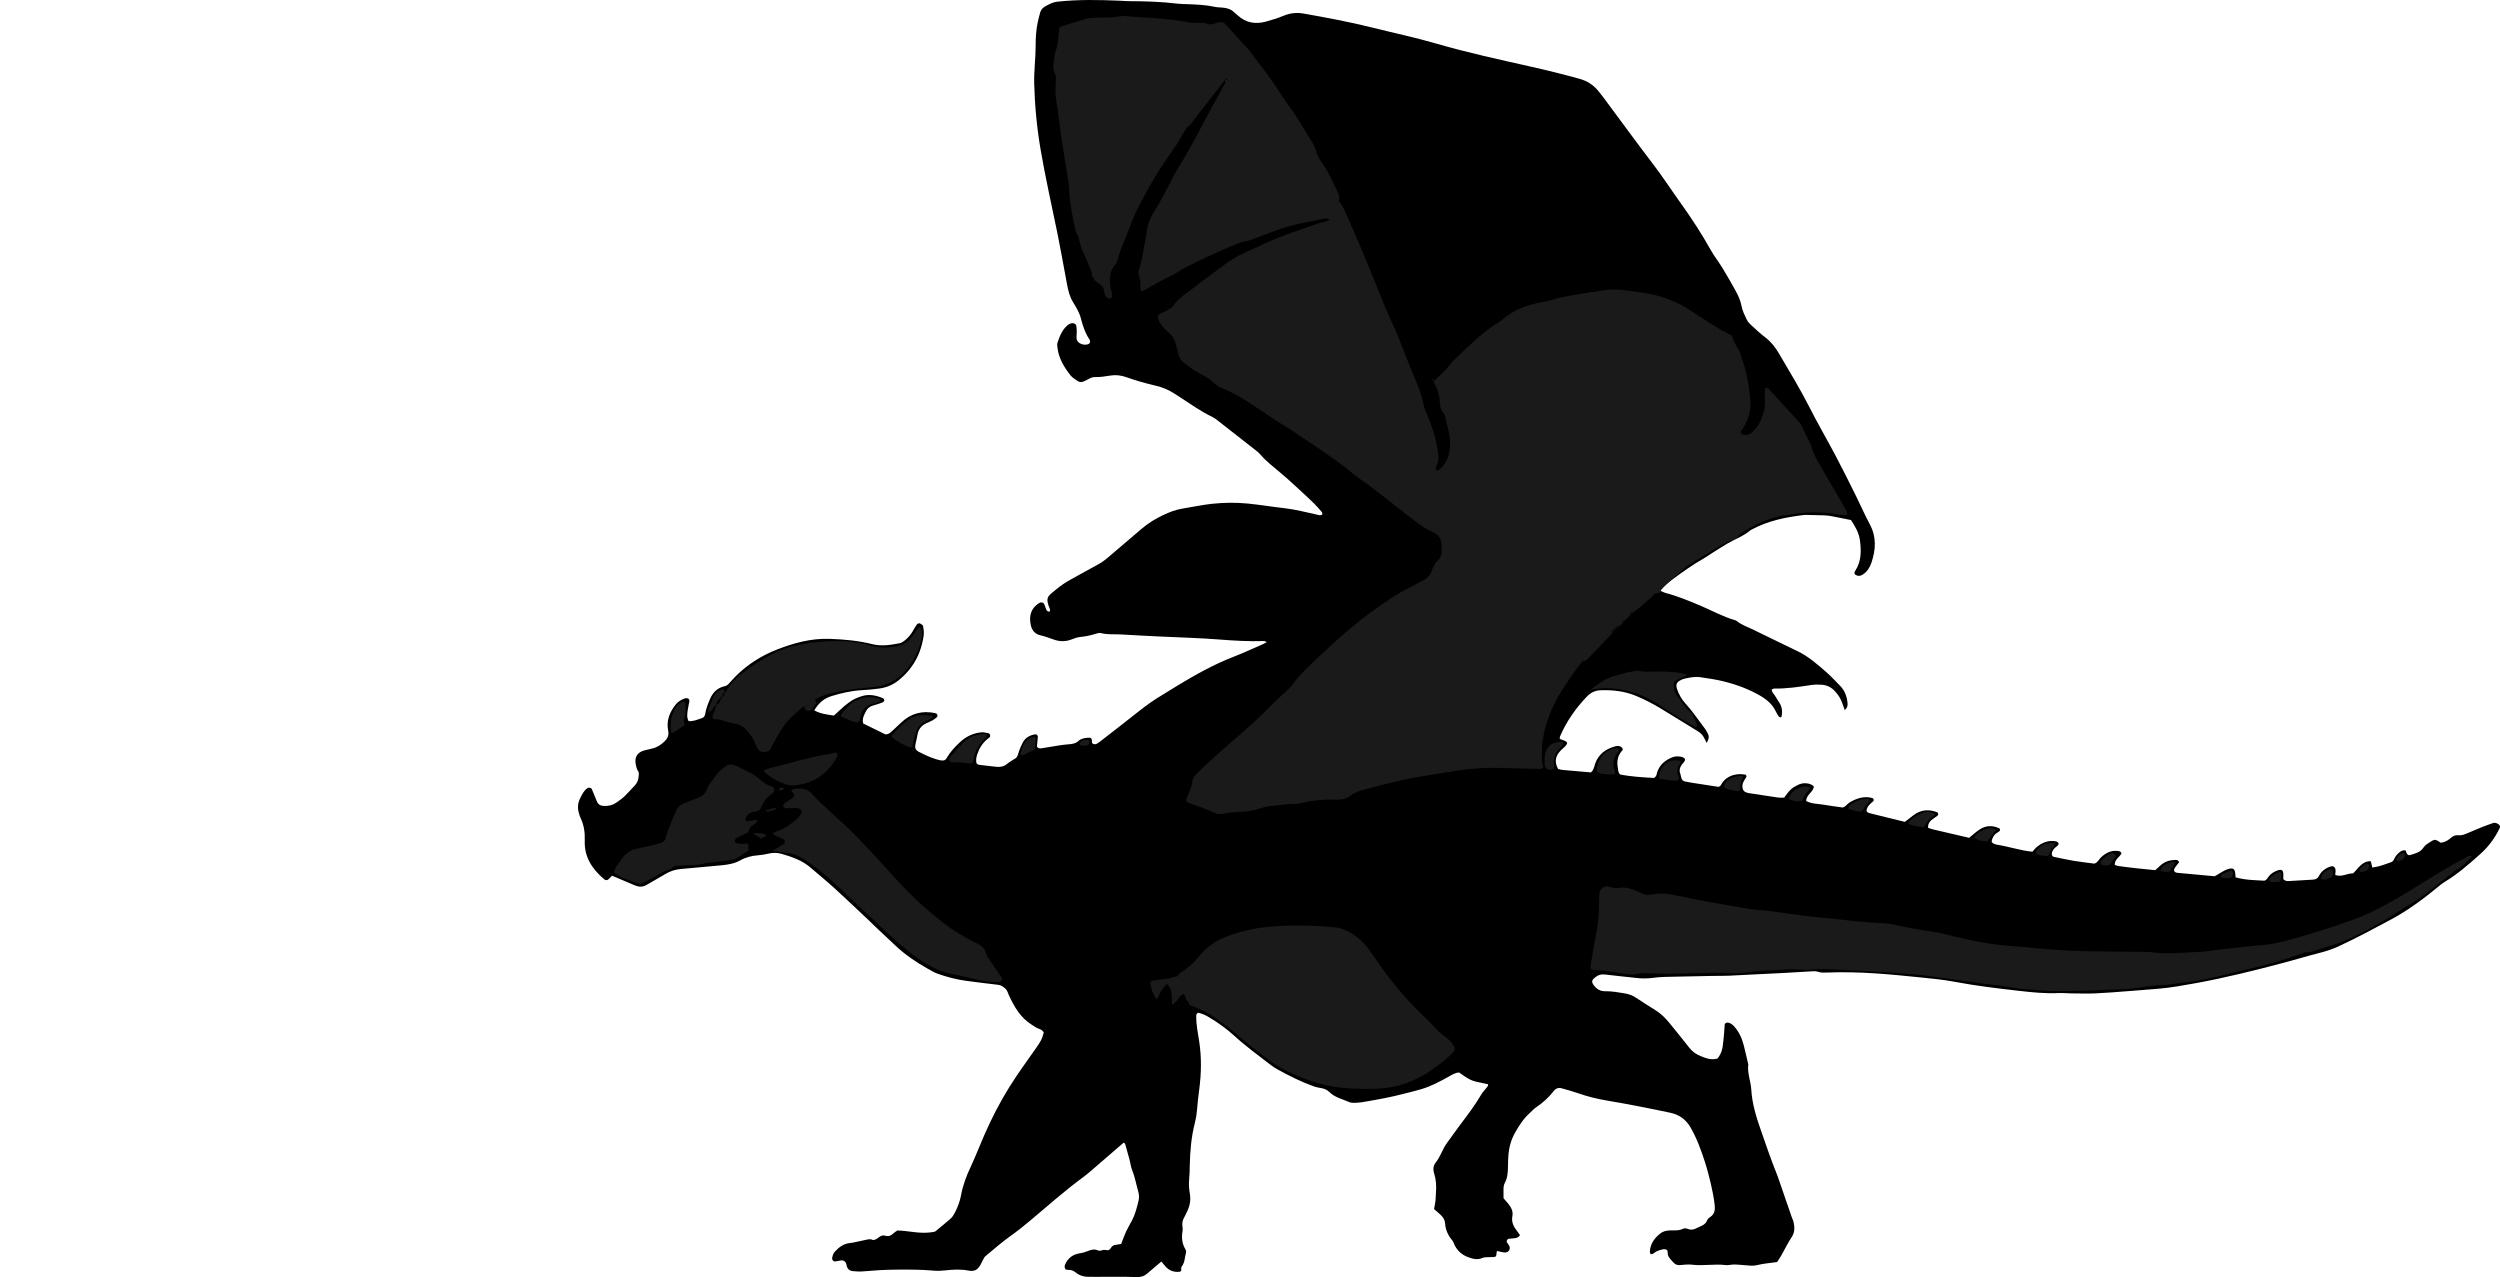 <?xml version="1.0" encoding="utf-8"?>
<!-- Generator: Adobe Illustrator 24.1.1, SVG Export Plug-In . SVG Version: 6.00 Build 0)  -->
<svg version="1.1" id="Layer_1" xmlns="http://www.w3.org/2000/svg" xmlns:xlink="http://www.w3.org/1999/xlink" x="0px" y="0px"
	 width="4850.6" height="2477.86" viewBox="0 0 4850.6 2477.86" style="enable-background:new 0 0 4850.6 2477.86;" xml:space="preserve">
<style type="text/css">
	.st0{fill:#1A1A1A;}
</style>
<path class="st0" d="M4707.65,1647.01c0.42-6.36,5.43-7.47,8.91-9.86c2.57-1.76,5.08-4.31,8.75-3.5c0.58,0.13,1.31,0.52,1.55,1
	c0.55,1.08,1.52,2.9,1.11,3.35C4722.62,1644.06,4716.33,1648.04,4707.65,1647.01z"/>
<path class="st0" d="M4759.79,1625.97c1.16-0.44,2.3-0.97,3.49-1.29c0.56-0.15,1.63-0.08,1.76,0.21c0.71,1.58,0,2.57-1.71,2.23
	c-1.17-0.23-2.22-1.05-3.32-1.61L4759.79,1625.97z"/>
<path class="st0" d="M4760.01,1625.51c0.05,0.43,0.08,0.87,0.19,1.28c0.02,0.09,0.38,0.08,0.58,0.12c-0.33-0.31-0.65-0.63-0.98-0.94
	L4760.01,1625.51z"/>
<g>
	<path d="M2253.37,2447.68c-9.77,8.27-18.46,15.4-26.87,22.83c-6.29,5.56-12.83,7.65-21.68,7.32c-25.96-0.98-51.98-0.4-77.97-0.44
		c-5.33-0.01-10.67,0-16-0.09c-6.08-0.11-12.01-1.32-17.35-4.17c-4.6-2.46-8.48-6.55-13.28-8.27c-4.14-1.48-9.17-0.35-12.75-1.89
		c-2.82-4.03-1.91-7.38-0.61-10.28c5.29-11.85,14.82-18.73,27.35-20.81c5.33-0.88,10.37-2.11,15.31-4.13
		c6.86-2.82,13.64-5.1,21.16-1.5c2.04,0.98,5.35,0.4,7.67-0.51c4.09-1.62,7.9,0.14,11.69,0.06c3.75-0.93,4.83-4.44,7.01-6.8
		c1.91-2.07,4.14-3.17,6.87-3.56c3.89-0.57,7.76-1.27,11.36-1.87c3.48-8.81,6.28-16.95,9.87-24.71c3.35-7.24,7.64-14.04,11.31-21.14
		c6.18-11.93,9.43-24.86,12.53-37.82c1.43-5.95,1.24-11.95-0.45-17.8c-4.04-14.06-6.5-28.53-12.01-42.21
		c-2.45-6.08-3.14-12.86-4.83-19.27c-2.72-10.27-5.56-20.51-8.51-30.71c-0.32-1.11-1.74-1.89-2.86-3.05
		c-20.64,17.82-41.21,35.63-61.84,53.38c-5.05,4.34-10.1,8.73-15.46,12.67c-36,26.46-69.48,56-103.55,84.81
		c-12.72,10.76-25.67,21.04-39.28,30.71c-16.79,11.91-32.27,25.67-48.17,38.81c-1.94,1.6-3.16,4.2-4.43,6.48
		c-1.93,3.48-3.47,7.17-5.42,10.63c-5.02,8.9-11.33,13.18-22.77,10.92c-14.99-2.97-30.53-2.14-45.76-0.38
		c-7.35,0.85-14.57,1.11-21.89,0.46c-25.24-2.25-50.48-2.21-75.82-1.94c-20.68,0.22-41.16,1.54-61.69,3.37
		c-6.58,0.59-13.31,0.08-19.92-0.53c-5.79-0.53-9.75-4-11.48-9.67c-0.39-1.26-0.25-2.68-0.65-3.93c-1.56-4.93-5.35-7.67-10.27-7.12
		c-3.95,0.44-7.82,1.51-11.77,1.98c-3.24,0.38-6.08-3.34-5.55-6.62c0.77-4.69,2.15-9.15,5.43-12.67
		c7.91-8.49,17.24-15.33,28.91-16.43c8.08-0.77,15.6-3.2,23.42-4.58c7.79-1.38,15.52-4.75,21.56-1.18
		c6.37-0.62,9.03-3.91,12.29-6.13c3.46-2.34,7.05-3.77,11.24-2.38c6.54,2.18,11.6-0.25,16.23-4.78c1.87-1.83,4.27-3.12,7.39-5.33
		c23.09,0.33,46.68,8.26,73.21,2.16c8.66-7.17,19.57-15.85,30.01-25.07c3.39-2.99,6.08-7.1,8.16-11.18
		c5.45-10.71,9.94-21.92,12.09-33.75c3.6-19.84,10.59-38.32,19.18-56.51c9.65-20.45,17.63-41.69,26.76-62.4
		c13.98-31.69,29.69-62.41,48.13-91.88c16.29-26.02,34.34-50.72,51.92-75.79c3.44-4.9,6.94-9.84,9.61-15.17
		c2.33-4.65,3.52-9.87,5.03-14.29c-2.08-4.84-6.17-6.22-9.71-7.51c-5.14-1.87-9.27-5.09-13.77-7.91
		c-21.98-13.74-34.01-35.05-44.41-57.65c-1.93-4.2-2.84-8.94-6.51-12.21c-3.98-3.54-7.91-6.77-13.72-7.43
		c-20.49-2.31-40.94-5-61.4-7.65c-19.23-2.49-37.91-7.39-56.14-13.82c-6.84-2.41-13.18-6.33-19.56-9.9
		c-22.15-12.4-43.07-26.57-61.68-43.95c-14.11-13.18-28.16-26.42-42.21-39.66c-2.91-2.74-5.63-5.68-8.54-8.42
		c-22.31-20.99-44.41-42.21-67.06-62.83c-15.75-14.35-32.2-27.93-48.42-41.75c-16.14-13.75-35.74-20.41-55.6-26.17
		c-8.32-2.42-17.01-2.52-25.71-0.39c-6.43,1.58-13.06,2.67-19.66,3.14c-12.17,0.88-23.99,3.76-34.35,9.65
		c-11.49,6.53-23.73,8.47-36.25,9.73c-26.46,2.67-52.99,4.74-79.47,7.26c-10.71,1.02-20.79,4.08-30.13,9.78
		c-11.93,7.27-24.27,13.86-36.25,21.05c-7.61,4.58-15.21,4.15-22.91,0.95c-12.3-5.1-24.49-10.44-36.74-15.67
		c-2.38-1.01-4.79-1.95-7.59-3.08c-2.54,2.6-4.66,5.1-7.13,7.18c-2.25,1.89-5.35,1.85-7.41,0.14c-23.59-19.61-39.59-43.69-38.3-75.4
		c0.64-15.81-1.52-30.23-8.24-44.27c-1.14-2.39-1.86-4.99-2.69-7.53c-3.49-10.64-2.86-21.02,2.29-31
		c3.65-7.08,6.95-14.43,13.94-19.12c2.62-1.76,7.31-0.73,8.53,2.19c3.31,7.98,6.44,16.04,9.86,23.97c2.7,6.25,7.81,8.45,14.46,8.53
		c8.26,0.1,15.94-1.55,22.73-6.26c5.46-3.79,11.07-7.53,15.85-12.08c7.22-6.88,13.72-14.5,20.64-21.71
		c4.89-5.1,6.73-11.26,7.34-18.11c0.3-3.39,0.73-6.7-1.28-9.61c-2.75-3.99-3.51-8.54-4.46-13.12c-2.82-13.56,2.97-23.15,16.54-26.87
		c5.13-1.41,10.33-2.61,15.52-3.77c9.41-2.1,16.91-7.1,23.79-13.83c6.26-6.13,8.8-12.14,6.99-21.21
		c-3.77-18.88,2.91-35.42,14.49-50.1c4.62-5.86,11.04-9.61,18.02-12.14c1.69-0.61,4-0.6,5.67,0.04c2.85,1.09,3.36,3.85,2.86,6.62
		c-0.93,5.24-2.25,10.42-2.97,15.69c-0.98,7.19-2.4,14.5,1.75,21.77c9.55,0.75,18.08-3.16,26.71-6.18c3.29-1.15,4.83-4.59,5.37-7.95
		c1.59-9.97,5.32-19.18,9.21-28.41c5.54-13.12,14.48-22.14,28.69-25.18c3.49-0.74,5.91-2.66,8.17-5.23
		c3.96-4.49,8.02-8.91,12.22-13.17c23.28-23.65,50.98-41.1,81.58-52.95c32.3-12.5,65.6-21.74,101.11-20.53
		c28.09,0.96,55.91,3.45,83.1,10.27c18.22,4.57,35.7,1.58,53.32-1.78c3.68-0.7,7.28-3.25,10.29-5.72
		c6.21-5.09,11.39-11.2,15.41-18.22c2.31-4.03,4.44-8.19,7.19-11.9c1.49-2.01,4.18-3.81,6.93-2.31c2.21,1.21,5.28,3.06,5.63,5.04
		c1.03,5.83,1.84,11.99,1.06,17.79c-4.85,35.89-21.14,65.56-49.72,88.1c-10.67,8.41-23.07,13.31-36.47,15.13
		c-11.21,1.53-22.51,2.59-33.81,3.2c-20.12,1.09-39.46,5.63-58.66,11.44c-14.88,4.5-25.34,13.8-33.64,27.7
		c12.42,7.05,25.49,8.13,38.13,10.12c6.82-6.24,13.1-12.14,19.54-17.83c2.99-2.64,6.35-4.86,9.47-7.35
		c7.41-5.91,15.87-9.48,24.86-12.38c14.25-4.59,27.6-1.7,40.79,3.6c1.47,0.59,3.27,2.84,3.18,4.21c-0.1,1.55-1.87,3.74-3.41,4.33
		c-6.2,2.34-12.56,4.28-18.92,6.13c-6.13,1.78-10.59,5.29-13.38,11.1c-3.44,7.15-7.92,14-5.2,23.59
		c14.35,7.06,29.2,14.36,43.23,21.26c5.28-0.35,8.53-2.57,11.49-5.36c6.31-5.94,12.67-11.8,18.94-17.78
		c18.88-17.99,41.14-23.58,66.42-18.17c0.62,0.13,1.14,0.67,1.76,0.88c2.21,0.77,3.04,5.2,1.12,6.78c-2.56,2.1-5.08,4.35-7.94,5.95
		c-4.06,2.27-8.41,4.02-12.64,5.97c-9.08,4.18-14.82,11.09-16.91,20.9c-1.39,6.5-2.46,13.08-4.07,19.53
		c-1.62,6.52-0.59,11.36,6.42,14.96c13.64,7,27.49,13.57,42.66,16.67c1.89,0.39,3.94,0.05,6,0.05c4.16-1.33,5.68-5.21,7.8-8.52
		c6.54-10.17,14.7-18.96,23.56-27.08c10-9.17,21.49-15.49,35.04-18.06c4.7-0.89,9.19-1.49,13.78-0.27c3.6,0.95,8.59,0.06,9.54,5.17
		c0.73,3.92-3.17,5.43-5.61,7.49c-9.47,7.94-15.65,17.98-19.49,29.63c-1.91,5.78-2.74,11.55-1.33,17.29
		c2.02,2.46,4.56,2.87,7.26,3.17c10.58,1.16,21.15,2.54,31.74,3.63c7.52,0.78,14.25-0.7,20.43-5.83
		c5.58-4.63,12.17-8.04,17.36-11.37c3.96-4.64,4.2-9.49,5.82-13.8c2.1-5.58,4.41-11.14,7.26-16.37c5.17-9.47,13.7-14.18,24.18-15.72
		c2.3-0.34,5.15,2.34,4.93,5.04c-0.54,6.54-1.24,13.08-1.82,19.04c2.86,3.74,6.17,3.48,9.51,2.94c11.17-1.82,22.31-3.76,33.5-5.49
		c5.91-0.91,11.86-1.66,17.82-2.12c7.35-0.57,14.22-1.26,20.22-6.85c4.31-4.02,10.57-5.27,16.72-5.81c7.98-0.7,8.96,0.17,9.31,10.31
		c2.81,2.45,6.08,2.88,9.21,1.21c2.91-1.55,5.53-3.67,8.15-5.71c24.71-19.23,49.51-38.35,74.04-57.81
		c14.12-11.2,28.74-21.59,44.23-30.8c9.73-5.79,19.26-11.92,28.94-17.8c35.32-21.47,71.3-41.6,109.99-56.62
		c18.61-7.22,36.74-15.66,55.06-23.61c2.9-1.26,5.71-2.75,9.21-4.72c-2.45-1.24-3.46-2.2-4.42-2.16c-29.34,1-58.53-0.68-87.8-2.99
		c-37.84-2.98-75.83-3.89-113.76-5.76c-25.28-1.24-50.56-2.38-75.81-4c-13.24-0.85-26.62,0.74-39.75-2.63
		c-2.96-0.76-6.65,0.13-9.72,1.13c-10.18,3.32-20.5,5.42-31.2,6.44c-5.82,0.55-11.54,2.94-17.11,5.01
		c-11.15,4.14-22.34,3.88-33.27,0.03c-8.79-3.1-17.46-6.37-26.59-8.47c-10.1-2.33-15.94-9.29-18.21-19.18
		c-3.82-16.68-1-32.76,16.23-43.29c3.92-2.39,8.36-1.28,10.06,2.74c1.55,3.66,2.41,7.64,4.2,11.16c0.73,1.44,3.01,2.29,4.76,2.95
		c1.13,0.43,2.63-2.95,1.91-4.64c-10.4-24.23-3.47-25.71,11.55-38.35c9.19-7.73,19.16-14.38,29.74-20.14
		c16.97-9.24,33.72-18.86,50.77-27.93c7.73-4.11,14.59-9.18,21.19-14.86c21.7-18.7,43.51-37.28,65.4-55.76
		c12.28-10.36,25.88-18.68,40.4-25.61c12.69-6.06,25.61-11.01,39.62-13.14c18.42-2.81,36.67-6.97,55.17-8.94
		c23.18-2.47,46.61-2.83,69.84-0.54c23.83,2.35,47.49,6.34,71.29,9.01c21.25,2.38,41.79,7.95,62.59,12.37
		c3.59,0.76,7.58,2.86,11.04-0.66c0.05-3.79-2.73-5.98-4.85-8.45c-14.36-16.74-31.34-30.81-47.25-45.96
		c-9.64-9.18-19.77-17.87-29.94-26.48c-13.21-11.19-27.05-21.62-38.36-34.94c-3.41-4.02-7.81-7.25-12-10.54
		c-24.09-18.94-48.24-37.81-72.42-56.65c-2.62-2.04-5.36-4.06-8.34-5.47c-22.38-10.61-42.42-25.04-63.08-38.45
		c-4.47-2.9-8.92-5.85-13.46-8.63c-10.27-6.29-21.05-10.83-33.01-13.6c-19.42-4.49-38.71-9.95-57.48-16.62
		c-10.52-3.73-20.7-4.99-31.27-3.26c-9.89,1.62-19.69,3.21-29.75,2.93c-4.06-0.11-7.83,1.17-11.4,3.18
		c-3.47,1.95-7.05,3.76-10.71,5.33c-3.89,1.67-8.09,1.55-11.53-0.75c-4.95-3.31-10.38-6.56-13.98-11.12
		c-12.5-15.81-22.81-32.89-25.32-53.49c-0.4-3.25-0.98-6.9,0.04-9.84c4.35-12.57,8.94-25.11,19.75-34.02
		c2.69-2.21,5.61-3.44,8.99-3.87c3.12-0.39,7.29,2.07,7.72,4.9c0.5,3.27,0.92,6.59,0.94,9.89c0.03,4.65-0.54,9.31-0.47,13.96
		c0.03,1.89,0.73,3.96,1.69,5.62c3.57,6.18,13.88,9.14,21.24,6.3c2.62-1.01,4.16-4.05,3.25-6.41c-0.24-0.62-0.27-1.36-0.62-1.89
		c-8.65-12.87-13.36-27.13-17.22-42.14c-2.76-10.71-8.8-20.86-14.76-30.4c-6.94-11.1-9.73-23.22-12.07-35.66
		c-6.17-32.7-11.81-65.5-18.47-98.09c-11.07-54.13-23.32-108.02-32.64-162.49c-7.31-42.71-11.42-85.72-12.49-129.11
		c-0.59-24.06,2.79-47.83,2.78-71.79c0-16,0.76-31.98,4.32-47.66c1.32-5.84,2.73-11.66,4.38-17.41c1.32-4.62,4.07-8.7,8.07-11.11
		c7.89-4.76,15.69-9.21,25.53-10.29c40.56-4.46,81.14-3.56,121.75-1.84c5.32,0.22,10.64,0.77,15.97,0.8
		c31.99,0.13,63.93,1.02,95.73,4.95c6.59,0.82,13.3,0.66,19.96,0.95c17.29,0.75,34.56,1.37,51.57,5.13
		c5.14,1.14,10.55,1.08,15.84,1.55c8.14,0.73,15.66,2.95,21.78,8.77c2.41,2.29,5.1,4.29,7.55,6.54
		c15.71,14.41,34.14,17.2,54.02,11.91c11.55-3.07,23.03-6.74,34.09-11.25c12.68-5.16,25.05-7.01,38.83-4.56
		c44.56,7.92,89.03,16.15,132.97,27.12c41.98,10.48,84.39,19.44,125.91,31.5c60.19,17.48,121.33,30.7,182.37,44.43
		c31.85,7.16,63.46,15.02,94.9,23.74c14.8,4.11,26.57,11.88,36.13,23.35c6.39,7.67,12.23,15.81,18.19,23.82
		c28.63,38.48,56.79,77.32,85.96,115.39c20.28,26.48,38.45,54.4,57.82,81.48c20.17,28.2,38.95,57.24,55.92,87.51
		c6.82,12.17,15.57,23.25,22.87,35.17c8.69,14.19,16.96,28.65,25.01,43.22c5.45,9.87,10.21,19.91,12.33,31.38
		c1.66,9,6.05,17.61,10.05,26c1.93,4.05,5.39,7.58,8.76,10.68c8.82,8.12,17.58,16.39,27.1,23.64c11.41,8.69,19.88,19.74,26.89,31.78
		c20.11,34.51,41,68.56,59.09,104.25c15.95,31.47,33.76,61.98,50.26,93.18c13.07,24.71,25.52,49.75,37.98,74.78
		c9.79,19.67,18.59,39.86,28.91,59.25c12.91,24.27,11.22,48.74,3.01,73.51c-2.95,8.9-7.82,16.92-15.74,22.63
		c-5.42,3.91-10.8,4.58-16.4,0.52c-1.88-2.68-0.62-5.16,0.79-7.36c12.06-18.67,11.58-39.44,8.67-59.97
		c-1.97-13.84-9.17-26.19-17.2-38.19c-13.82-2.76-27.46-5.67-41.18-8.11c-5.21-0.93-10.6-0.93-15.92-1.12
		c-8.66-0.31-17.32-0.43-25.98-0.6c-2.66-0.05-5.36-0.3-7.99,0.02c-35.22,4.22-69.72,11.06-101.36,28.17
		c-0.58,0.32-1.32,0.43-1.8,0.85c-13.74,12.04-31.12,17.78-46.51,26.94c-9.72,5.78-19.22,11.96-28.79,18
		c-5.63,3.55-11.06,7.44-16.83,10.74c-21.46,12.25-41.52,26.54-61.26,41.33c-7.96,5.96-15.39,12.48-22.13,21.06
		c3.86,1.65,6.75,3.34,9.87,4.14c23.29,6.03,45.37,15.29,67.49,24.56c22.67,9.5,44.18,21.77,68.02,28.49
		c1.24,0.35,2.43,1.12,3.46,1.94c9,7.17,19.82,10.76,30.02,15.64c28.81,13.8,57.33,28.21,86.21,41.86
		c22.04,10.42,39.95,26.36,57.96,42.13c9.01,7.88,17,16.92,25.49,25.39c9.45,9.43,13.44,21.22,14.66,34.13
		c0.45,4.79-0.74,9.28-5.47,13.07c-1.83-5.02-3.6-9.75-5.27-14.52c-3.14-8.98-8.43-16.54-15.04-23.31
		c-6.85-7-15.25-10.75-24.86-11.3c-6.62-0.38-13.41-0.43-19.94,0.57c-23.71,3.64-47.39,7.3-71.5,6.89
		c-1.71-0.03-3.44,1.16-5.12,1.77c0.12,6.34,5.27,9.38,7.58,14c2.08,4.14,4.98,7.87,7.44,11.83c5.18,8.34,6.04,17.38,4.16,26.82
		c-0.09,0.47-0.77,0.99-1.28,1.18c-0.6,0.22-1.48,0.38-1.95,0.09c-1.09-0.68-2.28-1.46-2.95-2.51c-1.8-2.79-3.57-5.65-4.97-8.66
		c-7.09-15.29-19.59-24.77-33.88-32.67c-24.13-13.33-49.87-22.13-76.68-27.89c-11.7-2.51-23.63-4.01-35.46-5.9
		c-10.77-1.72-21.23,0.57-31.65,2.82c-2.56,0.55-5,1.83-7.37,3.03c-7.56,3.81-9.34,8.48-6.85,16.29
		c3.5,10.99,9.09,20.82,16.84,29.22c13.15,14.26,23.76,30.43,35.49,45.75c2.42,3.16,4.67,6.53,6.49,10.06
		c3.1,6.01,4.82,9.24-1.04,20.33c-8.71-17.7-8.76-17.63-26.26-28.29c-20.48-12.47-40.86-25.11-61.33-37.6
		c-15.94-9.73-32.49-18.36-49.73-25.51c-21.92-9.09-44.98-11.65-68.54-10.88c-10.6,0.34-19.19,4.57-26.48,12.13
		c-21.93,22.75-39.73,48.26-52.25,77.35c-0.51,1.18-0.5,2.58-0.73,3.88c0.36,0.49,0.62,1.26,1.1,1.44
		c13.8,4.99,19.2,6.01,4.85,18.43c-1.01,0.87-1.99,1.77-2.95,2.7c-10.18,9.87-14.58,21.53-6.06,36.86c2.42,0.53,5.56,1.56,8.77,1.86
		c18.49,1.7,36.99,3.23,54.83,4.76c5.87-4.83,6.32-11.11,8.22-16.63c6.17-18.02,19.54-28.14,37.01-33.39
		c5.64-1.69,11.95-2.61,16.31,3.45c-0.06,1.28,0.38,2.95-0.25,3.61c-9.07,9.48-11.21,20.81-9.12,33.29c0.75,4.5,0.62,9.3,4.19,13.6
		c21.75,4.48,44.27,5.5,65.87,6.88c5.88-3.06,5.31-8.44,6.89-12.58c5.39-14.17,15.93-22.61,29.63-27.76
		c5.14-1.94,10.47-1.82,15.77-0.9c3.32,0.58,6.43,1.75,8.32,4.92c-0.2,5.18-4.82,7.68-7.18,11.59c-2.85,4.73-4.64,9.46-2.54,15.1
		c1.15,3.1,1.47,6.49,2.41,9.68c1,3.39,3.22,5.89,6.73,6.7c4.54,1.04,9.14,1.84,13.75,2.56c17.09,2.67,34.2,5.27,51.96,7.99
		c1.07-0.8,3.24-1.62,4.05-3.15c7.61-14.48,20.22-20.57,35.82-21.54c3.9-0.24,7.87,0.46,11.8,0.84c1.59,0.15,2.86,3.26,1.98,4.76
		c-2.01,3.43-4.48,6.65-6.05,10.26c-1.59,3.66-1.98,7.69-1.08,11.75c0.77,3.51,2.6,6.07,5.97,7.37c1.85,0.71,3.74,1.5,5.69,1.8
		c19.08,2.97,38.17,5.94,57.29,8.66c3.87,0.55,7.88,0.08,11.57,0.08c10.9-15.17,15.1-18.99,25.93-24.27
		c4.89-2.38,9.9-3.91,15.38-3.6c6.06,0.35,11.83,1.47,16.39,6.33c-1.33,11.03-14.67,15.61-15.04,28.01
		c10.49,5.98,22.75,5.31,34.3,7.36c11.78,2.09,23.69,3.49,36.36,5.31c5.63-0.86,8.68-6.86,13.82-9.88
		c13.67-8.05,27.84-12.68,43.77-8.53c1.06,0.28,2.27,1.49,2.64,2.54c0.37,1.05,0.24,2.99-0.47,3.6
		c-6.04,5.18-12.57,9.93-13.33,18.77c1.16,2.74,3.52,3.92,6.11,4.56c22.59,5.62,45.19,11.17,68.29,16.87
		c5.66-4.36,11.31-8.88,17.13-13.18c14.05-10.4,29.29-11.79,45.38-5.55c0.99,0.38,2.04,1.72,2.23,2.77c0.21,1.13-0.14,2.97-0.95,3.6
		c-4.17,3.24-8.73,6-12.8,9.35c-1.98,1.63-3.62,3.99-4.65,6.36c-0.99,2.27-0.99,4.96-1.51,8.02c3.69,1.23,6.74,2.52,9.92,3.26
		c23.3,5.49,46.63,10.88,70.04,16.32c7.06-5.71,13.32-11.68,20.45-16.32c12.02-7.83,24.94-8.26,37.99-2.13
		c1.64,0.77,2.17,3.75,0.85,4.93c-0.98,0.88-1.9,1.91-3.04,2.51c-7.74,4.04-11.55,10.61-12.68,18.78c1.11,1.15,1.86,2.46,2.97,2.97
		c2.39,1.11,4.9,2.23,7.47,2.62c22.95,3.49,45.09,11.27,68.72,13.58c2.92-3.19,5.28-6.45,8.28-8.94
		c10.69-8.86,22.73-13.73,36.93-11.27c2.8,0.48,4.73,2.1,5.87,4.73c-1.54,4.81-6.58,6.37-9.41,10.04c-2.09,2.71-3.61,5.48-4.01,8.93
		c-0.31,2.65,1.12,5.92,3.48,6.4c13.04,2.68,26.04,5.61,39.16,7.79c13.76,2.28,27.64,3.8,39.97,5.45
		c7.07-2.59,8.71-8.28,12.53-11.87c10.23-9.64,21.77-15.31,36.23-12.14c1.12,0.24,2.1,1.4,2.98,2.29c0.42,0.42,0.45,1.23,0.77,2.23
		c-3.97,7.1-13.29,11.28-13.09,21.95c2.2,0.69,4.56,1.81,7.04,2.16c23.72,3.35,47.53,5.79,71.58,8.09c3.79-3.42,7.21-6.5,10.61-9.59
		c8.36-7.59,18.49-10.24,29.43-10.36c2.73-0.03,5.16,1.11,6.21,4.6c-2.61,3.4-5.58,6.89-8.13,10.68c-3.28,4.88-1.29,9.2,4.77,9.79
		c24.5,2.4,49.02,4.54,72.44,6.68c9.5-4.96,16.73-11.01,25.79-13.86c9.72-3.05,13.43-0.85,14.22,9.39c0.15,1.95,0.34,3.89,0.57,6.58
		c18.62,5.34,37.83,5.5,56.13,6.48c4.25-1.6,5.65-4.73,7.55-7.42c4.41-6.24,10.72-9.96,17.71-12.44c6.52-2.32,11.47-1.95,11.23,7.87
		c-0.08,3.27-0.01,6.55-0.01,9.04c3.29,3.36,6.61,3.87,9.94,3.69c15.96-0.84,31.92-1.82,47.87-2.79c4.99-0.3,8.94-2.41,11.28-7.02
		c4.81-9.46,12.63-15.21,22.55-18.47c5.69-1.87,9.94,1.68,9.73,8.38c-0.08,2.6-0.36,5.2-0.58,8.17c12.92,4.55,23.68-3.72,34.58-3.19
		c10.7-10.29,17.59-24,34.36-23.56c1,4.15,1.89,7.84,2.95,12.23c12.94-1.57,24.61-6.21,36.4-10.3c3.23-1.12,5.11-3.99,6.5-7.19
		c2.17-4.99,5.81-8.93,10.04-12.25c3.16-2.48,6.6-4.55,11.7-3.43c0.79,2.05,1.34,4.73,2.78,6.8c0.93,1.34,3.47,2.85,4.74,2.46
		c10.1-3.05,20.8-5.12,27.24-15.02c2.96-4.55,7.57-7.38,12.13-10.22c10.03-6.24,9.99-6.3,21.31,1.04
		c7.27-0.83,13.62-4.07,19.18-9.11c4.09-3.71,8.79-6.09,14.5-5.42c6.24,0.73,11.82-1.4,17.37-3.72c9.21-3.85,18.35-7.89,27.62-11.6
		c7.4-2.96,14.93-5.63,22.46-8.27c4.16-1.46,7.81,0.13,11.21,2.53c2.28,1.61,3.18,4.59,2.05,6.96
		c-9.26,19.5-22.04,36.55-38.03,50.82c-21.84,19.51-43.9,38.86-69.21,54.02c-4.54,2.72-8.68,6.19-12.77,9.58
		c-28.77,23.83-58.64,45.83-91.78,63.59c-33.47,17.94-66.93,35.82-101.36,51.84c-12.13,5.64-24.72,9.6-37.69,12.87
		c-22.58,5.7-44.86,12.57-67.38,18.52c-57.29,15.14-114.72,29.59-173.1,40.13c-23.62,4.26-47.16,8.56-71.07,10.57
		c-19.24,1.62-38.5,3.14-57.76,4.57c-21.24,1.58-42.47,3.45-63.74,4.38c-15.95,0.69-31.96,0.17-47.95,0.03
		c-7.99-0.07-16.01-1.02-23.97-0.63c-26.09,1.27-52-1.48-77.76-4.4c-41.64-4.73-83.27-9.73-124.53-17.55
		c-22.85-4.33-46.18-6.36-69.36-8.76c-28.48-2.94-57-5.73-85.57-7.58c-30.58-1.98-61.23-2.65-91.88-1.52
		c-5.96,0.22-11.75,0.64-17.72-1.47c-4.17-1.47-9.16-1.04-13.76-0.81c-16.63,0.84-33.23,2.07-49.86,2.95
		c-36.57,1.92-73.13,3.8-109.71,5.49c-10.64,0.49-21.3,0.21-31.95,0.41c-30.63,0.57-61.27,1.1-91.9,1.88
		c-7.97,0.2-15.97,0.86-23.87,1.95c-10.66,1.46-21.2,1.32-31.87,0.06c-19.84-2.35-39.78-3.95-59.59-6.54
		c-7.92-1.04-14.16,0.67-20.22,5.68c-5.78,4.77-7.69,7.94-2.46,14.99c5.51,7.43,12.55,11.79,22.02,11.67
		c12.73-0.15,25.2,2.02,37.7,4.1c8.02,1.33,15.33,3.89,22.16,8.45c12.73,8.5,25.73,16.61,38.67,24.79
		c10.27,6.49,18.69,14.96,26.28,24.3c13.01,16.01,26.1,31.96,38.78,48.23c5.98,7.67,13.55,12.76,22.34,16.2
		c9.89,3.87,19.82,8.12,32.09,4.53c5.11-6.04,8.67-13.8,9.97-22.46c1.29-8.54,2.02-17.17,2.82-25.78
		c0.56-5.95,0.76-11.93,1.29-17.88c0.21-2.34,3.74-4.06,6.22-3.66c4.89,0.8,8.57,3.58,11.74,7.04
		c9.68,10.57,15.44,23.25,18.95,36.96c2.97,11.6,5.52,23.31,8.27,34.97c0.15,0.65,0.67,1.3,0.59,1.89
		c-2.34,16.92,4.79,32.73,5.77,49.2c1.63,27.57,9.67,53.36,18.75,79.23c9.7,27.63,18.93,55.4,29.96,82.54
		c2.01,4.93,3.72,9.98,5.46,15.02c8.04,23.26,16.03,46.53,24.06,69.79c1.3,3.78,3.2,7.41,4,11.28c2.07,9.93,2.28,19.29-4,28.61
		c-7.41,11.01-13.07,23.18-19.66,34.76c-2.62,4.61-5.7,8.95-8.52,13.33c-13.56,1.89-26.77,2.97-39.79,6.14
		c-7.51,1.83-15.91,0.53-23.85-0.12c-9.97-0.81-19.86-2.14-29.85-0.27c-1.94,0.36-4.02,0.42-5.98,0.17
		c-21.84-2.77-43.74,1.95-65.64-0.8c-7.81-0.98-15.95,0.29-23.91,0.85c-5.19,0.37-9.25-1.82-12.34-5.39
		c-4.67-5.39-10.81-10.09-10.88-18.24c-0.02-2.73,0.06-5.52-3.04-6.55c-1.83-0.61-4.05-1.05-5.85-0.59
		c-5.78,1.47-11.7,2.74-16.54,6.61c-2.08,1.66-4.19,3.32-7.57,2.93c-0.51-1.54-1.7-3.35-1.6-5.09c0.85-15.1,9.05-26.26,20.36-35.17
		c5.24-4.13,11.94-5.67,18.79-5.88c8.55-0.26,17.19,1.07,25.41-3.32c2.45-1.31,6.74-0.54,9.65,0.63c5.56,2.23,10.85,1.26,15.45-1.19
		c7.93-4.23,17.92-5.87,21.71-16.06c0.85-2.3,3.16-4.45,5.34-5.78c9.66-5.89,10.03-15.45,8.94-24.65
		c-1.56-13.18-4.11-26.3-7.13-39.24c-3.47-14.9-7.35-29.76-12.06-44.31c-7.38-22.78-15.58-45.3-27.73-66.13
		c-8.86-15.2-21.49-24.47-39.1-28.2c-40.38-8.57-80.85-16.61-121.56-23.43c-19.75-3.31-39.11-7.99-58.02-14.69
		c-10.02-3.55-20.37-6.18-30.58-9.21c-6.5-1.93-11.94-0.11-15.97,5.16c-9.83,12.84-21.81,23.24-35.12,32.3
		c-3.81,2.59-6.81,6.35-10.32,9.4c-12.78,11.13-21.76,25.12-29.9,39.71c-7.23,12.97-11.25,27.02-12.52,41.77
		c-0.69,7.95-0.8,15.96-0.94,23.95c-0.18,10.73-0.8,21.33-6.07,31.05c-2.3,4.25-2.65,8.86-2.58,13.58
		c0.08,5.31,0.02,10.62,0.02,16.22c3.18,3.69,6.25,7.12,9.18,10.68c5.71,6.94,9.79,14.9,8.05,23.89
		c-2.27,11.78,2.3,20.71,9.21,29.27c2.05,2.54,3.81,5.33,5.53,7.76c-2.7,4.42-6.42,5.54-10.48,5.97c-3.95,0.42-7.92,0.67-11.85,1.21
		c-2.07,0.28-4.27,4.64-3.26,6.36c1.33,2.27,3.01,4.33,4.39,6.57c3.78,6.17-0.53,13.91-8.01,13.58c-5.14-0.23-10.21-1.88-15.29-2.89
		c-0.42,1.46-1.01,2.55-1.02,3.65c-0.02,6.29-1.05,7.8-5.68,8.06c-3.98,0.22-7.98,0.05-11.96,0.32c-3.25,0.22-6.81,0.07-9.65,1.38
		c-9.36,4.3-18.18,2.04-27.08-1.16c-11.08-3.98-19.82-10.85-25.66-21.13c-2.29-4.03-3.43-8.9-6.33-12.35
		c-8.03-9.53-12.59-20.12-13.49-32.58c-0.49-6.88-4.21-12.52-9.45-17.06c-3.98-3.46-7.93-6.96-11.94-10.47
		c1.03-5.75,2.22-10.87,2.8-16.06c0.6-5.28,0.45-10.65,0.9-15.96c1.08-12.74,0.29-25.33-3.61-37.53c-2.44-7.65-1.57-14.97,3.2-20.85
		c9.36-11.53,13-26.17,21.83-37.93c8.8-11.71,16.97-23.89,25.82-35.57c14.08-18.58,28.22-37.08,39.99-57.3
		c3.31-5.69,8.07-10.54,12.19-15.75c1.22-1.54,2.35-3.06,1.6-5.22c-29.54-6.88-29.8-3.68-56.01-22.82
		c-7.55,0.24-13.66,4.35-20.02,7.88c-16.89,9.37-33.86,18.61-52.49,24.19c-7.63,2.29-15.38,4.21-23.09,6.25
		c-3.86,1.02-7.77,1.87-11.63,2.89c-25.13,6.67-50.68,11.26-76.28,15.62c-5.25,0.89-10.56,1.73-15.86,1.9
		c-4.62,0.15-9.79,0.48-13.81-1.31c-13.25-5.89-28.03-8.82-38.82-19.71c-4.84-4.88-11.22-6.83-17.95-7.87
		c-3.9-0.6-7.82-1.44-11.53-2.75c-24.53-8.69-47.72-20.32-70.46-32.87c-4.65-2.57-9.23-5.41-13.43-8.66
		c-23.69-18.33-48.02-35.84-70.15-56.14c-16.24-14.9-34.13-27.62-53.25-38.63c-5.84-3.36-12.01-5.45-17.57-6.75
		c-4.07,1.89-3.72,4.64-3.75,7.19c-0.21,16.75,3.45,33.06,5.89,49.5c4.53,30.56,4,61.05-0.05,91.59c-1.84,13.86-3.31,27.77-4.5,41.7
		c-0.68,8-1.93,15.78-3.95,23.57c-6.87,26.55-9.23,53.7-9.91,81.04c-0.25,9.95-0.31,19.87-1.32,29.85
		c-0.93,9.14,0.06,18.68,1.58,27.82c2.2,13.24-0.95,25.05-6.97,36.52c-1.55,2.95-2.73,6.1-4.45,8.94
		c-2.91,4.79-3.66,9.91-3.23,15.36c0.26,3.32,0.98,6.76,0.41,9.96c-2.3,12.89-1.24,25.06,5.79,36.46c0.96,1.55,1.39,4.05,0.89,5.77
		c-2.57,8.85-2.02,18.66-7.88,26.49c-1.76,2.35-1.66,4.72-1.38,7.43c0.24,2.41-2.01,3.26-3.95,3.43
		c-10.63,0.95-19.7-2.23-26.73-10.51C2259.18,2454.54,2257.04,2452.02,2253.37,2447.68z"/>
	<path class="st0" d="M2117.98,527.61c-6.19-13.91-11.09-28.36-18.22-41.88c-1.82-3.44-2.27-7.58-3.53-11.34
		c-2.52-7.49-2.72-15.76-7.73-22.45c-1.14-1.52-1.67-3.63-2.07-5.55c-5.23-25.4-10.55-50.78-11.97-76.77
		c-0.25-4.64-0.34-9.33-1.06-13.9c-4.71-30.2-9.73-60.35-14.31-90.56c-2.49-16.43-4.23-32.97-6.46-49.44
		c-1.43-10.51-3.84-20.93-4.54-31.48c-0.65-9.89,0.49-19.89,0.62-29.84c0.04-3.29,0.41-7.18-1.11-9.8
		c-7.86-13.56-1.62-27.21-1-40.81c7.08-16.18,6.5-33.74,9.15-51.31c16.84-5.28,33.82-11.03,51.06-15.8
		c6.93-1.92,14.44-2.19,21.7-2.35c15.96-0.37,31.91-0.11,47.72-3.1c3.8-0.72,7.92,0.08,11.88,0.36c19.24,1.34,38.49,2.59,57.71,4.15
		c19.86,1.61,39.7,3.34,59.28,7.4c5.81,1.2,11.9,1.21,17.88,1.44c7.22,0.28,14.45-1.09,21.54,2.26c2.63,1.24,6.54,0.24,9.75-0.38
		c3.22-0.62,6.26-2.13,9.44-3.06c5.63-1.65,10.59-0.31,14.52,4.02c9.83,10.82,19.57,21.74,29.32,32.64c0.88,0.99,1.46,2.3,2.45,3.14
		c13.37,11.2,22.03,26.32,32.71,39.72c10.76,13.52,20.75,27.67,30.65,41.85c9.89,14.18,18.67,29.16,28.98,43.02
		c15.13,20.32,27.05,42.62,40.87,63.73c4.71,7.19,8.64,14.61,10.85,23.28c1.91,7.48,6.27,14.73,10.95,21.04
		c12.83,17.26,20.48,37.19,30.15,56.08c3.08,6.01,4.38,12.56,2.32,19.35c-0.43,0.43-0.78,1.06-1.3,1.25
		c-2.06,0.73-2.2,1.39-0.38,1.32c0.45-0.02,0.84-2.03,1.26-3.12c5.95,4.74,8.87,11.42,11.91,18.11
		c22.58,49.65,43.46,100.02,63.7,150.65c10.37,25.95,20.89,51.78,32.94,77.02c7.15,14.97,12.5,30.79,18.68,46.22
		c5.93,14.8,11.68,29.68,17.89,44.37c7.76,18.36,15.71,36.48,19.5,56.35c2.08,10.93,7.44,21.27,11.65,31.74
		c7.73,19.22,13.11,39.03,16.42,59.48c1.75,10.77,2.21,21.1-3.47,30.99c-1.33,2.32-1.31,5.12,1.15,7.58
		c1.62-0.53,3.88-0.63,5.19-1.8c8.59-7.63,14.64-16.56,17.75-28.1c4.11-15.27,4.15-30.16,0.64-45.31c-1.95-8.42-3.86-16.86-6-25.24
		c-0.98-3.86-1.45-8.56-3.95-11.18c-7.11-7.48-7.09-16.53-7.85-25.71c-1.06-12.8-5.91-24.44-11.93-35.64l-0.5,0.45
		c10.69-10.78,22.87-20.1,32-32.44c2.37-3.21,4.87-6.4,7.77-9.12c28.15-26.4,54.86-54.52,88.39-74.57c2.26-1.35,4.41-2.93,6.4-4.66
		c21.24-18.38,46.41-27.99,73.62-33.1c5.88-1.1,11.84-2.06,17.56-3.75c22.41-6.63,45.39-10.46,68.38-14.23
		c12.47-2.05,25.07-3.38,37.49-5.67c14.66-2.7,29.17-1.63,43.7,0.46c22.37,3.22,44.91,5.33,66.67,12.15
		c19.17,6,37.46,13.53,54.28,24.72c19.4,12.91,39.09,25.39,58.88,37.69c7.31,4.54,15.26,8.04,23.96,12.55
		c3.9,9.4,7.43,20.18,14.59,29.06c4.76,15.23,10.49,30.25,14.01,45.76c3.67,16.18,5.95,32.78,7.51,49.31
		c1.79,19.02-2.47,37.09-12.58,53.54c-1.74,2.82-3.7,5.51-5.44,8.33c-1.41,2.28,0.1,5.71,2.56,6.39c6.92,1.91,13.14,0.94,18.56-4.05
		c6.93-6.39,12.94-13.65,16.69-22.23c5.08-11.6,8.94-23.61,8.59-36.64c-0.25-9.23-0.55-18.54,0.49-27.21
		c2.99-1.39,4.77-0.85,6.17,0.68c18.86,20.64,37.59,41.39,56.61,61.88c3.69,3.97,6.75,8.05,9.03,12.97
		c4.76,10.25,9.95,20.29,14.9,30.45c1.16,2.38,2.46,4.79,3.08,7.34c3.67,15.16,11.96,28.11,19.6,41.35
		c14.65,25.37,29.54,50.6,44.21,75.96c2.61,4.52,6.01,8.86,5.68,14.86c-6.6,2.33-13.1,0.32-19.53-0.72
		c-30.5-4.93-60.93-5.26-91.32,0.79c-0.65,0.13-1.3,0.36-1.95,0.41c-32.15,2.3-60.13,16.01-87.26,31.99
		c-3.42,2.02-7.8,3.7-9.67,6.79c-4.22,6.95-10.36,9.64-17.62,11.71c-5.04,1.43-9.94,3.82-14.46,6.53
		c-20.01,11.96-39.88,24.14-59.75,36.34c-4.54,2.79-9.22,5.51-13.2,8.99c-15.52,13.56-30.81,27.37-46.07,41.21
		c-1.27,1.15-2.19,3.23-2.35,4.96c-0.25,2.58-1.65,2.99-3.68,3.27c-2.63,0.37-5.23,0.94-7.85,1.42c-0.33-0.21-0.66-0.42-0.98-0.62
		c0.3-0.19,0.59-0.39,0.89-0.58c-0.11,0.29-0.22,0.58-0.33,0.87c-0.8,1.75-1.12,4.11-2.47,5.17c-12.48,9.81-23.35,21.58-36.76,30.25
		l0.27,0.58c-1.59-1.54-3.25-0.79-4.9-0.14c0,0,0.51-0.38,0.51-0.38c-1.48,1.49-2.95,2.97-4.43,4.46c0,0,0.3-0.49,0.3-0.49
		c0.03,1.63,0.07,3.26,0.1,4.89c0,0-0.56-0.35-0.56-0.35c-2.43,2.48-4.85,4.96-7.28,7.44c0,0,0.29,0.58,0.29,0.58
		c-1.64-1.45-3.31-1.11-5-0.09l0.59-0.51c-2.06,1.68-2.74,3.33,0.11,4.9c0,0-0.6-0.28-0.6-0.28c-2.47,2.48-4.95,4.96-7.42,7.44
		c0,0,0.27,0.59,0.27,0.59c-1.61-2.54-3.25-2.61-4.93-0.06c0,0,0.64-0.6,0.64-0.6c-1.55,1.55-3.11,3.1-4.66,4.65l0.68-0.58
		c-2.61,0.47-4.15,2.01-4.62,4.61l0.64-0.66c-0.88,0.55-2.31,0.94-2.53,1.69c-0.59,1.93,1.07,2.59,2.55,3.14
		c0,0-0.58-0.22-0.58-0.22c-14.24,14.91-28.39,29.92-42.78,44.68c-4.08,4.18-7.69,9.08-14.37,10.11c-2.11,0.33-3.97,3.3-5.63,5.33
		c-3.36,4.12-6.69,8.28-9.71,12.66c-7.95,11.5-15.93,22.99-23.52,34.73c-21.24,32.84-36.01,68.17-40.96,107.29
		c-0.93,7.34,0.28,14.75-0.68,21.78c-1.05,7.71,1.08,14.42,2.26,21.54c0.2,1.23-0.32,2.59-0.5,3.83c-1.99,2.23-4.61,2.21-7.25,2.14
		c-25.29-0.67-50.59-1.27-75.88-2.02c-28.04-0.83-55.92,1.13-83.59,5.45c-32.21,5.04-64.49,9.8-96.43,16.24
		c-28.03,5.65-55.71,13.15-83.37,20.47c-9.57,2.53-19.02,5.99-27.21,12.14c-7.75,5.83-16.77,7.69-26.4,7.35
		c-23.42-0.83-46.58,1.1-69.37,6.84c-3.21,0.81-6.6,1.28-9.9,1.22c-14.71-0.28-29.13,2.31-43.68,3.8
		c-8.7,0.89-17.27,2.26-25.39,5.13c-12.12,4.29-24.58,5.82-37.22,6.56c-10.64,0.62-21.28,0.88-31.75,3.34
		c-7.27,1.71-14.63,1.44-21.48-2.03c-14.9-7.55-30.78-12.56-46.46-18.08c-1.83-0.64-3.45-1.89-4.82-2.67
		c-2.56-3.6-1.05-6.79,0.26-9.72c4.64-10.33,9.17-20.7,10.66-32.04c0.56-4.25,2.77-7.42,5.61-10.29
		c6.56-6.63,12.92-13.49,19.84-19.73c19.78-17.84,39.55-35.71,59.8-53.01c24.33-20.79,47.94-42.3,70.22-65.3
		c8.32-8.59,17.46-16.37,26.11-24.65c4.33-4.14,8.96-8.15,12.45-12.95c15.82-21.7,35.75-39.43,55.07-57.76
		c19.32-18.33,38.98-36.24,59.54-53.23c25.21-20.83,51.54-40.11,78.84-57.97c15.56-10.18,32.5-18.25,48.83-27.22
		c4.08-2.24,8.25-4.33,12.39-6.47c6.8-3.53,11.71-8.89,14.39-15.98c3.31-8.78,6.98-17.14,14.13-23.7c4.03-3.71,5.72-8.9,5.81-14.45
		c0.06-3.98,0.01-7.97,0-11.95c-0.04-12.4-4.67-21.75-16.73-26.84c-18-7.61-32.9-19.98-48.26-31.71
		c-33.35-25.47-65.42-52.6-100.24-76.13c-1.1-0.75-2.23-1.48-3.23-2.36c-27.65-24.21-58.48-44.05-88.75-64.69
		c-18.17-12.38-36.19-24.92-55.13-36.13c-11.45-6.77-22.34-14.49-33.42-21.89c-19.93-13.33-39.59-27.09-61.21-37.65
		c-5.98-2.92-11.93-5.99-18.14-8.34c-6.35-2.41-11.69-5.74-16.59-10.6c-8.57-8.51-19.49-13.89-30.01-19.55
		c-10.67-5.73-19.98-13.09-29.38-20.57c-5.16-4.1-7.65-9-9.25-14.85c-1.75-6.42-3.5-12.85-5.08-19.31
		c-2.46-10.06-7.55-18.3-15.68-24.85c-8.42-6.78-15.21-14.88-18.81-25.34c-1.6-4.65-0.62-7.74,3.69-9.81
		c4.8-2.31,9.86-4.16,14.38-6.91c4.52-2.75,9.86-5.53,12.48-9.75c8.03-12.94,20.9-20.21,32.25-29.11
		c20.96-16.42,42.68-31.86,63.94-47.9c12.28-9.26,25.08-17.46,39.25-23.65c15.24-6.65,30.1-14.18,45.27-21
		c31.62-14.2,64.68-24.59,97.27-36.23c8.03-2.87,17.08-2.83,24.52-8.58c-5.31-2.51-10.66-1.56-15.5-0.45
		c-20.74,4.75-41.81,7.7-62.4,13.44c-21.91,6.11-42.66,15.07-63.91,22.79c-8.14,2.96-16.07,6.26-24.78,7.46
		c-4.54,0.62-9.08,2.13-13.31,3.94c-34.9,14.89-69.57,30.27-103.19,47.9c-8.25,4.32-15.82,9.98-24.2,13.98
		c-18.05,8.61-35.48,18.27-52.61,28.54c-1.61,0.96-3.72,1.07-5.85,1.64c-3.52-6.44-0.86-13.35-2.3-19.74
		c-1.32-5.84-2.48-11.71-3.73-17.63c7.02-19.43,9.81-39.89,13.63-60.11c0.99-5.23,1.71-10.52,2.37-15.81
		c1.86-14.81,7.01-28.5,14.96-40.95c12.58-19.69,22.58-40.76,33.72-61.22c5.09-9.35,9.85-18.91,15.49-27.93
		c22.28-35.61,41.06-73.14,60.94-110.07c8.52-15.82,17.32-31.49,25.97-47.23c1.64-2.98,2.79-6.04,0.76-9.34
		c2.91,1.63,4.52-0.23,6.08-2.25c1.35-2.82,2.7-5.64,4.05-8.46c-0.94-1.31-0.7-1.47,0.71-0.45c-0.41,0.2-0.81,0.4-1.22,0.6
		c-0.99,2.95-1.97,5.9-2.96,8.85c-2.59-0.79-4.57,0.24-6.24,2.14c-22.1,28.45-44.2,56.9-66.29,85.36c-2,2.57-3.77,5.41-7.5,5.66
		c-0.42,1.58-1.35,1.25-0.8,0.52c1.6-2.09-1.33-0.12,1.34-0.05c-2.25,3.6-4.49,7.2-6.74,10.8l0.58-1.35c0,0-0.43,0.82-0.43,0.82
		c-6.55,10.75-12.38,22.02-19.77,32.17c-27.85,38.28-51.59,78.97-72.55,121.35c-1.77,3.57-3.44,7.2-4.91,10.9
		c-8.6,21.58-17.23,43.15-25.61,64.82c-2.38,6.16-3.87,12.66-5.95,18.94c-0.81,2.44-1.57,5.23-3.26,7
		c-11.79,12.34-12.51,27.36-10.52,42.92c0.75,5.9,2.86,11.62,3.87,17.5c0.28,1.61-0.66,4.11-1.91,5.17c-2.04,1.71-4.82,2.05-7.3,0.2
		c-2.08-1.55-4.71-2.59-5.23-5.62c-0.45-2.62-0.96-5.23-1.46-7.84c-1.17-6.17-3.95-11.27-9.79-14.21
		c-7.62-3.84-11.67-10.48-14.48-18.15l-0.55,0.26c2.96-1.62,2.25-3.26,0.02-4.91L2117.98,527.61z"/>
	<path class="st0" d="M4796.34,1661.87c-10.19,10.15-18.59,20.54-31.24,26.03c-2.34,1.02-4.2,3.17-6.25,4.82
		c-12.99,10.42-26.01,20.81-38.96,31.3c-14.01,11.34-28.84,21.48-44.26,30.78c-9.69,5.85-19.31,11.84-28.78,18.04
		c-30.18,19.73-61.81,36.76-94.74,51.39c-5.45,2.42-11.1,4.48-16.77,6.33c-13.29,4.33-26.61,8.54-39.99,12.59
		c-6.32,1.91-12.35,4.71-19.33,4.53c-3.79-0.1-7.72,1.72-11.46,3.04c-33.29,11.83-67.1,21.75-101.65,29.26
		c-24.06,5.23-47.79,11.97-71.82,17.32c-21.44,4.77-43.11,8.41-65.03,10.45c-9.27,0.86-18.46,3.27-27.72,3.49
		c-21.36,0.5-42.28,4.4-63.38,6.86c-7.26,0.85-14.62,1-21.94,1.3c-27.28,1.11-54.56,2.59-81.86,3.09
		c-25.96,0.47-51.97,1.43-77.88-1.63c-4.62-0.54-9.29-0.74-13.95-0.93c-19.31-0.8-38.26-4.28-57.27-7.44
		c-9.83-1.63-19.84-2.16-29.72-3.52c-38.93-5.34-77.81-10.99-116.76-16.15c-15.18-2.01-30.46-3.36-45.74-4.41
		c-30.56-2.1-61.14-3.91-91.73-5.6c-19.27-1.06-38.57-1.74-57.86-2.47c-4.65-0.18-9.32,0.06-13.98,0.2
		c-10.65,0.31-21.41,1.82-31.93,0.8c-24.07-2.34-47.85,1.23-71.75,2.06c-21.96,0.76-43.6,6.14-65.69,4.7
		c-21.98-1.44-43.94-0.48-65.91,0.04c-18.63,0.44-37.27,1.12-55.9,1.17c-13.31,0.04-26.62-0.93-39.94-1.17
		c-5.31-0.09-10.89-0.33-15.88,1.11c-8.68,2.51-17.08,1.8-25.68,0.44c-13.15-2.09-26.28-4.26-39.48-6
		c-8.48-1.11-17.06-1.5-25.7-2.22c-3.2-2.39-2.59-5.95-2.07-9.05c3.39-20.36,6.47-40.79,10.69-60.98
		c4.25-20.34,5.48-40.83,5.7-61.48c0.06-5.33-0.16-10.69,0.38-15.97c1.07-10.42,9.92-16.57,20.14-13.23
		c6.49,2.12,12.18,3.11,19.24,1.86c9.82-1.75,19.85,0.89,29.25,4.6c4.95,1.95,9.75,4.27,14.57,6.54c4.34,2.05,8.83,2.84,13.6,2.17
		c3.3-0.47,6.63-0.74,9.92-1.25c12.7-1.97,25.2-0.84,37.71,1.8c45.58,9.62,91.44,17.84,137.34,25.77
		c16.36,2.82,33.06,3.59,49.58,5.55c13.22,1.57,26.4,3.54,39.59,5.33c13.2,1.79,26.36,3.84,39.6,5.3
		c18.53,2.05,37.16,3.26,55.65,5.57c29.76,3.72,59.62,6.08,89.56,7.6c4.62,0.23,9.28,0.92,13.78,1.98
		c25.95,6.12,52.19,10.47,78.55,14.41c13.79,2.06,27.36,5.71,40.93,9.06c37.55,9.29,75.44,16.31,114.13,18.87
		c21.93,1.45,43.76,4.27,65.68,5.82c23.9,1.69,47.85,3.23,71.8,3.77c39.29,0.89,78.6,0.93,117.9,1.34c2.66,0.03,5.36-0.03,7.98,0.35
		c31.92,4.6,63.85,1.1,95.75-0.11c12.61-0.48,25.14-2.82,37.72-4.23c21.17-2.37,42.34-4.71,63.52-7c13.9-1.5,27.94-2.12,41.67-4.55
		c15.05-2.66,29.95-6.46,44.67-10.61c37.81-10.65,75.2-22.72,112.16-36.02c33.98-12.23,65.59-29.43,96.5-47.85
		c25.17-15,49.8-30.93,74.91-46.05c15.4-9.27,31.16-17.96,47.01-26.46C4786.69,1662.58,4789.88,1659,4796.34,1661.87z"/>
	<path class="st0" d="M2306.14,1944.75c-2.56-2.2-4.7-4.64-5.5-8.08c-0.74-3.22-1.59-6.45-5.23-8.3
		c-8.44,4.74-10.87,16.22-21.46,21.03c-0.62-14.9,1.44-29.25-9.61-40.62c-9.74,8.71-14.28,19.9-19.87,30.73
		c-8.03-10.87-11.41-22.35-12.45-34.29c4.61-3.66,9.48-3.22,13.99-3.93c6.57-1.03,13.25-1.38,19.79-2.53
		c5.22-0.92,10.25-3.33,15.47-3.75c5.85-0.47,5.99-6.32,10.13-8.67c13.39-7.6,24.43-18.12,34.21-30.16
		c14.08-17.34,31.53-30.13,52.62-38.32c24.99-9.71,50.6-16.09,77.24-19.01c31.19-3.43,62.44-3.78,93.72-2.55
		c14.62,0.58,29.22,1.83,43.78,3.32c5.19,0.53,10.47,2.1,15.28,4.18c21.26,9.22,38.24,23.52,51.12,42.97
		c23.19,34.99,48.58,68.33,77.23,99.09c6.35,6.81,13.11,13.24,19.7,19.82c7.06,7.05,14.35,13.9,21.18,21.16
		c8.67,9.22,17.1,18.65,27.81,25.64c6.86,4.48,11.39,11.1,15.83,17.75c2.31,3.46,1.72,8.09-1.12,11
		c-17.41,17.77-44.12,38.03-66.97,49.71c-22.72,11.61-46.84,18.77-72.39,20.85c-19.87,1.62-39.67,0.92-59.58,0.13
		c-42.7-1.69-82.4-13.96-120.53-31.99c-12.56-5.94-24.68-13.26-35.95-21.41c-17.23-12.46-34.25-25.24-50.37-39.27
		c-17.56-15.28-36.03-29.59-54.85-43.29c-15.09-10.98-32.01-18.99-49.72-25.15c-3.06-1.06-3.32-3.73-3.1-6.49
		C2306.22,1944.28,2306.31,1944.63,2306.14,1944.75z"/>
	<path class="st0" d="M1498.67,1650.83c9.35-5.53,15.62-9.06,21.69-12.9c3.52-2.23,3.08-8.17-0.68-9.97
		c-4.79-2.3-9.79-4.16-14.6-6.42c-2.17-1.02-5.01-1.45-5.7-5.25c4.15-1.64,8.42-3.38,12.74-5.03c13.3-5.08,24.13-13.92,34.78-22.98
		c2-1.7,3.57-3.94,5.24-6.01c2.15-2.65,3.6-5.62,3.11-9.15c-0.33-2.39-5.53-5.33-9.93-5.33c-6.65-0.01-13.31,0.48-19.95,0.36
		c-1.71-0.03-3.64-1.24-5.02-2.43c-1.46-1.26-0.35-5.62,1.76-7.11c3.78-2.68,7.69-5.2,11.59-7.71c2.78-1.78,5.85-3.21,7.35-6.98
		c1.31-4.8-6.5-6.36-4.96-11.77c7.03-2.22,14.16-2.59,21.52-1.58c6.21,0.85,11.57,3.09,15.79,7.71
		c27.91,30.54,60.85,55.83,89.46,85.6c24.91,25.92,49.25,52.4,73.26,79.15c32.61,36.32,68.47,69.02,107.9,97.71
		c10.72,7.8,22.63,13.97,34.12,20.69c5.74,3.36,11.62,6.53,17.67,9.27c8.3,3.76,14.53,9,16.99,18.24c1.74,6.52,6.01,11.8,9.83,17.27
		c6.86,9.81,13.63,19.69,20.29,29.63c3.11,4.64,0.6,9.25-5.29,9.36c-5.96,0.12-11.96-0.16-17.89-0.73
		c-17.96-1.73-35.35-6.46-52.89-10.39c-5.19-1.16-10.3-2.79-15.55-3.59c-30.6-4.65-55.83-19.99-80.09-38.26
		c-37.39-28.15-69.8-61.72-104.03-93.31c-18.1-16.71-35.49-34.2-53.92-50.53c-17.43-15.44-35.44-30.24-55.39-42.51
		c-9.24-5.69-18.79-9.79-29.66-10.94C1519.64,1654.02,1511.13,1652.58,1498.67,1650.83z"/>
	<path class="st0" d="M1581.06,1358.23c1.06,1.59,2.11,3.17,3.32,4.99c-2.69,3.98-5.28,7.79-7.84,11.61
		c-1.98,2.96-4.47,4.55-8.28,4.22c-3.84-0.34-5.97-2.12-6.94-5.76c-0.33-1.24-1.25-2.32-1.9-3.47c4.04,1.56,7.68-0.18,11.38-1.41
		c-0.3-0.28-0.6-0.57-0.91-0.85c1.31-0.34,1.45,0.11,0.42,1.36c-3.5,0.36-7,0.72-10.51,1.08c-5.96,5.15-11.88,10.35-17.88,15.44
		c-20.71,17.56-32.98,41.03-45.34,64.45c-1.23,2.33-2.61,4.57-3.71,6.5c-1.63,0.79-2.75,1.66-3.99,1.9
		c-13.98,2.63-17.72-2.15-21.75-11.73c-4.67-11.09-10.26-21.39-18.6-30.2c-5.65-5.98-12.26-10.23-20.22-11.84
		c-10.38-2.09-20.63-4.42-30.64-8c-3.57-1.28-7.8-0.66-11.7-1.13c-2.24-0.27-4.44-4.02-3.65-6.14c1.84-4.94,3.93-9.78,5.73-14.73
		c0.89-2.43,1.36-5.01,2.02-7.52l-0.65,0.92c5.76-2.32,8.39-6.75,8.63-12.8l-0.68,0.78c3.14,0.04,4.08-2.19,4.77-4.66l-0.61,0.76
		c3.56-1.92,4.87-4.97,4.47-8.88l-0.59,0.63c1.17-0.49,3-0.67,3.4-1.53c7.6-16.18,20.52-27.89,34.27-38.2
		c19.14-14.34,39.45-27.14,60.96-37.79c10.74-5.32,21.98-9.18,33.7-12.09c30.58-7.62,61.66-10.69,92.99-10.12
		c19.92,0.36,39.8,3.32,59.05,8.77c14.41,4.07,29.07,4.26,43.49,2.61c14.79-1.69,28.07-7.85,36.89-21.08
		c4.01-6.02,8.56-11.67,13.42-18.24c5.19,5.74,6.44,11.78,5.27,18.34c-2.22,12.5-5.68,24.75-11.42,36.02
		c-10.36,20.32-22.96,38.8-43.77,50.38c-10.61,5.9-21.19,10.15-33.5,11.56c-27.07,3.1-54.44,4.34-81,11.11
		c-13.47,3.43-27.36,5.99-38.59,15.18c0.26,0.3,0.51,0.6,0.77,0.9C1580.18,1359.74,1580.09,1359.3,1581.06,1358.23z"/>
	<path class="st0" d="M1468.36,1590.3c1.03,1.93,0.95,4-0.59,5.38c-2.46,2.21-5.31,3.98-7.93,6.01c-4.55,3.53-4.53,3.55-8.09,13.07
		c-7.65,3.74-15.45,7.39-23.06,11.41c-1.47,0.78-2.46,2.92-3.12,4.65c-0.76,1.98,1.87,4.95,4.73,5.42c3.26,0.54,6.56,1.08,9.85,1.08
		c3.27,0,6.55-0.66,9.55-1c4.13,4.14,1.67,9.05,2.93,13.76c-8.16,5.22-16.38,10.66-24.81,15.74c-2.19,1.32-5.02,1.74-7.63,2.15
		c-9.2,1.47-18.41,2.83-27.64,4.09c-10.5,1.43-21.06,1.57-31.5,4.48c-8.18,2.28-17.15,1.75-25.79,2.27
		c-6.65,0.4-13.32,0.36-19.97,0.76c-2.62,0.16-5.96,0.16-7.65,1.7c-7.68,6.94-17.99,8.48-26.52,13.69
		c-10.21,6.23-21.12,11.32-31.59,17.16c-4.34,2.42-8.5,3.44-13.29,1.57c-9.3-3.62-18.74-6.92-27.98-10.69
		c-6.11-2.49-12.39-4.97-16.25-10.56c-1-3.13,0.34-5.57,1.77-7.73c4.41-6.66,8.87-13.3,13.65-19.69
		c6.98-9.33,15.68-15.84,27.62-18.17c14.36-2.8,28.47-6.9,42.78-9.99c7.94-1.72,13.18-5.09,14.63-13.86
		c1.26-7.65,16.35-43.37,19.37-50.08c3.56-7.9,9.49-12.38,17.46-15.2c9.39-3.32,18.58-7.23,27.78-11.09
		c6.34-2.66,11.09-6.86,13.76-13.61c4.96-12.56,14.17-22.5,21.99-33.24c3.05-4.19,7.79-7.14,11.76-10.65
		c7.31-6.46,15.42-7.53,24.03-3.1c13,6.69,26.8,11.93,38.68,20.72c1.06,0.79,2.49,1.16,3.41,2.07c8.11,8.04,17.06,14.6,28.34,17.62
		c3.05,0.82,4.05,7.6,1.87,10.46c-0.78,1.03-1.57,2.19-2.63,2.83c-11.93,7.28-18.19,18.78-23.44,31.15
		c-3.66,3.28-8.47,3.33-12.99,4.31c-7.77,1.68-12.92,6.49-15.63,13.83c-0.33,0.88,0.85,2.32,1.33,3.5c0.53,0.38,1.11,1.14,1.58,1.07
		c6.58-0.93,13.15-1.97,19.71-2.99C1468.83,1590.61,1468.36,1590.3,1468.36,1590.3z"/>
	<path class="st0" d="M3084.77,1338.94c14.22-10.7,28.28-21.48,45.76-26.87c13.33-4.12,26.59-8.19,40.5-9.73
		c2.64-0.29,5.41-1.17,7.91-0.68c15.84,3.11,31.8,0.72,47.69,1.32c15.24,0.58,30.49,0.93,45.25,5.78c0.05,3.51-3.18,3.01-5.15,4
		c-4.73,2.38-9.67,4.39-14.23,7.06c-3.68,2.15-5.68,6.21-5.2,10.17c0.86,7.12,1.55,14.29,6.78,20.36
		c9.04,10.49,15.07,23.5,26.7,31.9c1.53,1.11,2.7,3.01,3.51,4.78c3.02,6.59,5.91,13.25,8.59,19.98c0.3,0.75-1.04,2.16-1.97,3.93
		c-2.87-1.4-5.84-2.67-8.65-4.23c-22.66-12.6-44.32-26.78-65.95-41.04c-27.76-18.29-58.42-28.11-91.6-30.36
		c-13.37-0.91-26.46,0.62-39.51,3.15L3084.77,1338.94z"/>
	<path class="st0" d="M1480.86,1496.36c2.82-1.66,5.44-4.14,8.48-4.87c39.97-9.6,79.15-22.51,119.97-28.56
		c3.86-0.57,7.59-1.92,11.43-2.68c2.05-0.41,5.3,3.63,4.41,5.41c-2.07,4.13-4.06,8.33-6.57,12.2
		c-17.34,26.73-42.17,41.5-73.56,45.72c-7.38,0.99-14.46,0.37-21.54-2.2c-15.73-5.71-30-13.73-42.08-25.42
		C1481.4,1495.97,1480.86,1496.36,1480.86,1496.36z"/>
	<path class="st0" d="M1767.59,1450.98c-13.64-4.39-25.65-12.09-37.48-20.71c0.96-2.4,1.26-4.49,2.43-5.83
		c7.82-8.98,16.36-17.2,25.62-24.74c10.17-8.27,21.52-12.66,34.68-12.07c5.27,0.24,10.53,0.49,15.79,0.82
		c0.44,0.03,1.25,0.71,1.21,1c-0.18,1.22-0.23,3.05-1.01,3.5c-4.54,2.63-9.25,4.96-13.93,7.35c-8.63,4.42-14.79,11.02-17.66,20.37
		c-1.74,5.66-3.07,11.45-4.74,17.13C1771.24,1442.11,1771.99,1447.14,1767.59,1450.98z"/>
	<path class="st0" d="M1915.68,1426.2c-1.36,2.67-1.68,4.1-2.57,4.92c-13.04,12.13-22.02,26.39-24.55,44.39
		c-0.68,4.82-3.91,6.87-8.59,5.99c-10.5-1.98-21.05-2.59-31.71-2.41c-2.58,0.04-5.43-0.55-6.37-3.62c-0.86-2.78,0.41-5.19,2.13-7.25
		c2.56-3.05,5.25-5.98,7.96-8.9c5.85-6.33,11.78-12.6,17.61-18.96c6-6.54,13.18-11.33,21.88-12.93
		C1899.09,1426.03,1906.64,1421.71,1915.68,1426.2z"/>
	<path class="st0" d="M1709.08,1356.68c-1.46,2.12-2.15,4.35-3.51,4.88c-4.27,1.66-8.77,2.75-13.21,3.95
		c-11.97,3.24-19.1,11.13-22.17,22.95c-0.83,3.19-1.22,6.54-2.51,9.53c-0.69,1.6-2.85,2.56-4.37,3.83
		c-11.42-1.74-21.29-7.16-31.76-11.47c0.05-7.22,6.26-9.95,9.45-14.56c8.78-12.7,21.72-18.53,36.31-22.07
		C1688.21,1351.07,1698.13,1353.79,1709.08,1356.68z"/>
	<path class="st0" d="M3133.7,1501.71c-4.46,0.42-7.08,1.12-9.58,0.83c-8.92-1.06-18.62,1-26.1-6.15
		c-0.19-11.05,3.83-21.06,10.3-29.34c6.58-8.42,16.02-13.81,27.06-15.15c1.79-0.22,3.74,0.84,5.43,1.26
		c0.82,3.18-0.48,5.4-2.21,7.41c-7.96,9.3-10.55,19.6-6.32,31.4C3133.14,1494.35,3133.06,1497.08,3133.7,1501.71z"/>
	<path class="st0" d="M1328.7,1407.32c-10.45,4.53-16.15,12.62-26.26,15.04c-1.81-13.64-1.3-26.06,2.85-38.13
		c3.31-9.62,8.2-18.15,18.5-22.09c2.64-1.01,5.66,0.34,5.95,3.03c1.1,9.96,1.02,19.93-2.27,29.45
		C1326.07,1398.65,1327.01,1402.24,1328.7,1407.32z"/>
	<path class="st0" d="M3260.74,1476.36c-0.38,1.82-0.2,4.06-1.22,5.34c-6.01,7.53-6.54,15.49-2.99,24.2
		c0.95,2.32,1.22,5.08-0.49,7.49c-1.17,0.45-2.37,1.32-3.57,1.31c-11.27-0.02-22.18-2.73-33.17-3.65
		c-0.32-12.87,2.91-20.35,11.77-28.35C3239.21,1475.36,3246.11,1473.84,3260.74,1476.36z"/>
	<path class="st0" d="M3015.6,1491.08c-5.16,4.15-10.1,2.94-14.8,0.05c-1.52-0.93-3.26-2.86-3.4-4.46
		c-0.5-5.89-0.85-11.87-0.4-17.76c1.43-18.97,13.89-30.42,32.56-29.32c1.06,0.06,2.56,1.03,2.94,1.95c0.42,1.01,0.17,2.75-0.5,3.65
		c-1.95,2.63-4.24,5.01-6.42,7.47c-8.33,9.38-12.4,20.09-10.43,32.76C3015.44,1487.34,3015.46,1489.28,3015.6,1491.08z"/>
	<path class="st0" d="M3732.71,1605.32c-10.82-2.11-20.92-1.66-29.87-7.46c0.93-2.01,1.35-4.17,2.63-5.48
		c7.07-7.23,15.92-11.97,25.16-15.49c6.83-2.6,14.35-2.04,21.33,0.8c1.01,0.41,1.59,1.91,2.43,2.99
		c-3.98,3.36-8.39,6.34-11.83,10.19C3739.1,1594.76,3736.61,1599.49,3732.71,1605.32z"/>
	<path class="st0" d="M3381.89,1505.58c-2.19,6.39-3.71,10.66-5.12,14.97c-1.42,4.34,1.14,9.25-2.48,14.3
		c-1.88,0-4.45,0.38-6.86-0.08c-4.51-0.87-8.92-2.25-13.38-3.36c-3.14-0.79-6.57-0.91-8.31-4.38c-1.46-2.9,0.83-8.54,5.1-11.89
		C3359.35,1508.47,3368.94,1505.15,3381.89,1505.58z"/>
	<path class="st0" d="M3511.04,1528.05c-0.11,6.48-5.97,8.76-8.25,13.34c-2.03,4.09-4.38,8.03-6.7,12.22
		c-11.13,2.08-11.13,2.08-25.73-3.34c3.96-10.51,9.34-17.08,18.43-20.79C3495.9,1526.59,3503.35,1523.78,3511.04,1528.05z"/>
	<path class="st0" d="M1979.92,1465.02c1.48-11.2,5.01-20.28,11.76-28c3.21-3.67,3.52-3.9,15.44-7.83c3.21,1.2,2.81,4.06,2.61,6.47
		c-0.48,5.91-1.3,11.79-1.95,17.4c-3.81,4.6-9.34,5.34-13.97,7.69C1989.88,1462.74,1986.6,1466.64,1979.92,1465.02z"/>
	<path class="st0" d="M3872.69,1609.41c-0.94,5.66-6.66,7.78-9.15,12.24c-2.21,3.95-5.04,7.55-7.48,11.14
		c-16.96-1.84-16.96-1.84-25.6-7.88c4.92-9.56,14.4-12.8,23.33-16.52C3859.5,1606.02,3862.13,1606.53,3872.69,1609.41z"/>
	<path class="st0" d="M3586.19,1569.7c0.49-2.17,0.27-4.61,1.37-5.6c10.75-9.69,23.31-14.69,37.95-13.54
		c0.97,0.08,1.84,1.45,3.22,2.61c-2.99,3.37-6.18,6.58-8.88,10.14c-2.38,3.13-4.22,6.67-5.85,9.3c-3.63,2.81-6.99,2.37-10.17,1.65
		C3598.06,1572.97,3592.38,1571.32,3586.19,1569.7z"/>
	<path class="st0" d="M3986.56,1636.06c0.41,6.07-4.53,8.28-6.88,12.03c-2.42,3.86-1.81,9.19-6.81,12.71
		c-6.43,0.04-13.49-0.58-20.3-3.29c-2.3-0.92-3.55-4.62-2.02-6.6C3959.73,1639.01,3971.63,1633.97,3986.56,1636.06z"/>
	<path class="st0" d="M1390.07,1367.02c-6.05,3.11-6.97,11.31-13.65,13.79c-2.58-0.57-2.46-2.82-1.92-4.28
		c2.97-8.03,5.9-16.09,9.46-23.86c3.75-8.16,10.36-13.37,18.48-16.09c3.4,1.92,3.21,4.55,2.96,7.19c0,0,0.59-0.63,0.59-0.63
		c-3.65,1.87-4.8,5.01-4.47,8.88c0,0,0.61-0.76,0.61-0.76c-3.16-0.05-4.25,2.01-4.77,4.66c0,0,0.68-0.78,0.68-0.78
		c-5.08,2.78-7.87,7.1-8.63,12.8L1390.07,1367.02z"/>
	<path class="st0" d="M4094.29,1677.59c-5.29,2.76-10.47,1.32-15.6,0.68c-2.42-0.3-3.91-4.2-2.56-6.2
		c5.7-8.47,13.18-14.56,23.28-16.78c1.44-0.32,3.57,1.18,4.91,2.36c0.66,0.58,0.75,2.68,0.22,3.58
		C4101.22,1666.82,4097.66,1672.27,4094.29,1677.59z"/>
	<path class="st0" d="M4424.51,1710.34c-8.43,1.33-14.88,2.19-21.04-0.39c-0.96-3.31,0.29-5.74,2.1-7.66
		c4.15-4.42,9.34-7.38,14.92-9.7c3.49-1.45,6.46,0.88,6.01,5.1C4426.08,1701.63,4425.28,1705.54,4424.51,1710.34z"/>
	<path class="st0" d="M4219.91,1673.83c-0.07,0.59,0.04,1.3-0.24,1.78c-2.96,4.97-5.98,9.9-8.73,14.42
		c-5.62,2.61-10.75,1.41-15.82,0.55c-0.97-0.17-2.2-1.36-2.49-2.32c-0.33-1.08,0.18-2.46,0.51-3.66c0.16-0.58,0.7-1.08,1.15-1.54
		c5.09-5.27,11.19-8.85,18.31-10.58C4215.14,1671.86,4217.75,1671.9,4219.91,1673.83z"/>
	<path class="st0" d="M4503.21,1705.34c2.44-11.79,5.76-14.81,20.91-19.19c3.64,3.91,2.45,8.43,1.48,12.85
		c-0.26,1.18-1.03,2.74-2,3.2C4517.16,1705.3,4510.62,1708.27,4503.21,1705.34z"/>
	<path class="st0" d="M4319.33,1703.79c-2.26-0.18-4.92-0.18-7.48-0.71c-0.99-0.2-2.2-1.48-2.46-2.48
		c-0.28-1.08,0.05-3.17,0.77-3.53c5.24-2.66,10.59-5.15,16.03-7.39c2.89-1.19,6.46,2.27,6.2,5.66c-0.36,4.58-3.25,8.24-6.77,8.43
		C4323.65,1703.88,4321.67,1703.79,4319.33,1703.79z"/>
	<path class="st0" d="M4581.31,1692.12c-1.61-0.99-3.24-1.43-3.57-2.34c-0.36-1,0.22-2.61,0.87-3.65c2.92-4.61,7.48-7.32,12.19-9.71
		c1.64-0.83,3.77-1.55,5.08,0.59c0.62,1.01,0.9,2.45,0.81,3.65c-0.31,4.26-2.42,7.62-6.36,9.22
		C4587.35,1691.08,4584.04,1691.47,4581.31,1692.12z"/>
	<path class="st0" d="M2100.69,1446.92c-1.26-0.33-3.14-0.77-4.97-1.37c-0.47-0.16-1.1-0.87-1.08-1.3c0.06-1.18,0.05-2.69,0.74-3.45
		c3.25-3.54,7.54-4.93,12.24-5.42c2.86-0.3,6.01,1.06,6.32,2.97c0.47,2.9-2.08,6.96-4.82,7.69c-0.63,0.17-1.25,0.48-1.89,0.53
		C2105.29,1446.74,2103.33,1446.8,2100.69,1446.92z"/>
	<path class="st0" d="M4663.73,1654.3c3.87,4.63,2.91,8.99-0.81,12.36c-2.28,2.07-5.68,3.01-8.7,4.09
		c-0.98,0.35-2.71-0.14-3.51-0.88c-0.72-0.67-1.22-2.46-0.83-3.3C4652.67,1660.45,4656.62,1655.51,4663.73,1654.3z"/>
	<path class="st0" d="M1487.59,1620.77c-3.35,2-6.69,4-10.47,6.26c-5.06-3.09-9.9-6.06-14.74-9.01c1.51-2.7-1.74-1.46,0.86-1.46
		c8.43,0.01,17.03-0.44,24.56,4.57C1487.79,1621.12,1487.59,1620.77,1487.59,1620.77z"/>
	<path class="st0" d="M1506.72,1569.56c-16.73,6.32-16.73,6.32-22.49,3.32c6.11-1.79,11.68-3.44,17.26-5.03
		c0.61-0.17,1.34-0.15,1.96,0C1504.04,1567.99,1504.56,1568.4,1506.72,1569.56z"/>
	<path class="st0" d="M1521.7,1529.41c-2.02,2.93-4.93,4.05-8.08,4.34c-0.84,0.08-2.34-1.08-2.56-1.93
		c-0.2-0.77,0.71-2.46,1.49-2.75C1515.54,1527.97,1518.64,1527.96,1521.7,1529.41z"/>
	<path class="st0" d="M2781.28,740.24c-0.78-0.86-1.66-1.65-2.31-2.6c-0.26-0.39-0.25-1.41,0.04-1.64c1.26-1.02,2.12-0.52,2.13,1.23
		c0.01,1.15-0.24,2.31-0.37,3.47C2780.77,740.69,2781.28,740.24,2781.28,740.24z"/>
	<polygon class="st0" points="3270.06,1166.2 3268.65,1165.57 3270.17,1165.19 	"/>
	<path class="st0" d="M3234.93,1154.03c-0.58,0.12-1.17,0.36-1.72,0.3c-0.22-0.02-0.35-0.74-0.52-1.14
		c0.59-0.15,1.18-0.41,1.75-0.38C3234.62,1152.82,3234.77,1153.6,3234.93,1154.03z"/>
	<path class="st0" d="M3141.75,1215.29c-1.39,1.36-2.78,2.73-4.17,4.09c0,0,0.27,0.59,0.27,0.59c-0.04-1.58-0.08-3.17-0.13-4.75
		l-0.64,0.6c1.64,0.02,3.29,0.04,4.93,0.06C3142.02,1215.88,3141.75,1215.29,3141.75,1215.29z"/>
	<path class="st0" d="M1481.4,1495.97c-1.42-1.59-0.77-2.36-0.08-1.16c1.3,2.26-3.13,1.55-0.46,1.55L1481.4,1495.97z"/>
	<polygon class="st0" points="3299.2,1406.34 3298.89,1405.3 3299.82,1405.46 	"/>
	<polygon class="st0" points="1468.83,1590.61 1469.57,1591.09 1468.36,1590.3 	"/>
	<path class="st0" d="M1487.79,1621.12c-0.41-0.32-0.82-0.63-1.23-0.95c0.34,0.2,0.69,0.39,1.03,0.59L1487.79,1621.12z"/>
	<polygon class="st0" points="3059.66,1368.75 3060.01,1369.84 3059.01,1369.7 	"/>
	<path class="st0" d="M2117.99,532.04c-0.36-0.98-0.87-1.94-1-2.95c-0.06-0.44,0.64-0.98,0.99-1.48c0,0-0.52-0.22-0.52-0.22
		c-0.01,1.64-0.01,3.27-0.02,4.91C2117.44,532.3,2117.99,532.04,2117.99,532.04z"/>
	<polygon class="st0" points="2143.89,585.14 2144.19,586.24 2143.23,586.07 	"/>
	<path class="st0" d="M3085.2,1338.46c-1.57,2.15-1.54-1.47-0.63,1c0.36,0.97,1.16,0.53,0.2-0.52L3085.2,1338.46z"/>
	<path class="st0" d="M3169.76,1187.24c-1.44,1.36-2.88,2.72-4.31,4.09l0.36,0.63c-0.06-1.55-0.11-3.1-0.17-4.65l-0.51,0.38
		c1.63,0.05,3.27,0.09,4.9,0.14L3169.76,1187.24z"/>
	<path class="st0" d="M3165.45,1191.33c-1.46,1.49-2.93,2.99-4.39,4.48c0,0,0.55,0.35,0.55,0.35c-0.03-1.63-0.07-3.26-0.1-4.89
		c0,0-0.3,0.49-0.3,0.49c1.53,0.06,3.06,0.13,4.59,0.19L3165.45,1191.33z"/>
	<path class="st0" d="M3133.22,1223.67c-1.34,1.39-2.68,2.78-4.02,4.17c0,0,0.58,0.22,0.58,0.22c-0.01-1.61-0.01-3.22-0.02-4.83
		c0,0-0.64,0.66-0.64,0.66c1.57,0.01,3.14,0.03,4.7,0.04L3133.22,1223.67z"/>
	<path class="st0" d="M3153.77,1203.26c-1.53,1.53-3.06,3.06-4.6,4.59c0,0,0.59,0.29,0.59,0.29c-0.04-1.63-0.07-3.27-0.11-4.9
		c0,0-0.59,0.51-0.59,0.51c1.67,0.03,3.33,0.06,5,0.09C3154.06,1203.84,3153.77,1203.26,3153.77,1203.26z"/>
	<path class="st0" d="M3137.58,1219.38c-1.45,1.43-2.91,2.86-4.36,4.29c0,0,0.61,0.27,0.61,0.27c-0.03-1.55-0.05-3.1-0.08-4.66
		c0,0-0.68,0.58-0.68,0.58c1.6,0.03,3.19,0.07,4.79,0.1L3137.58,1219.38z"/>
</g>
</svg>
